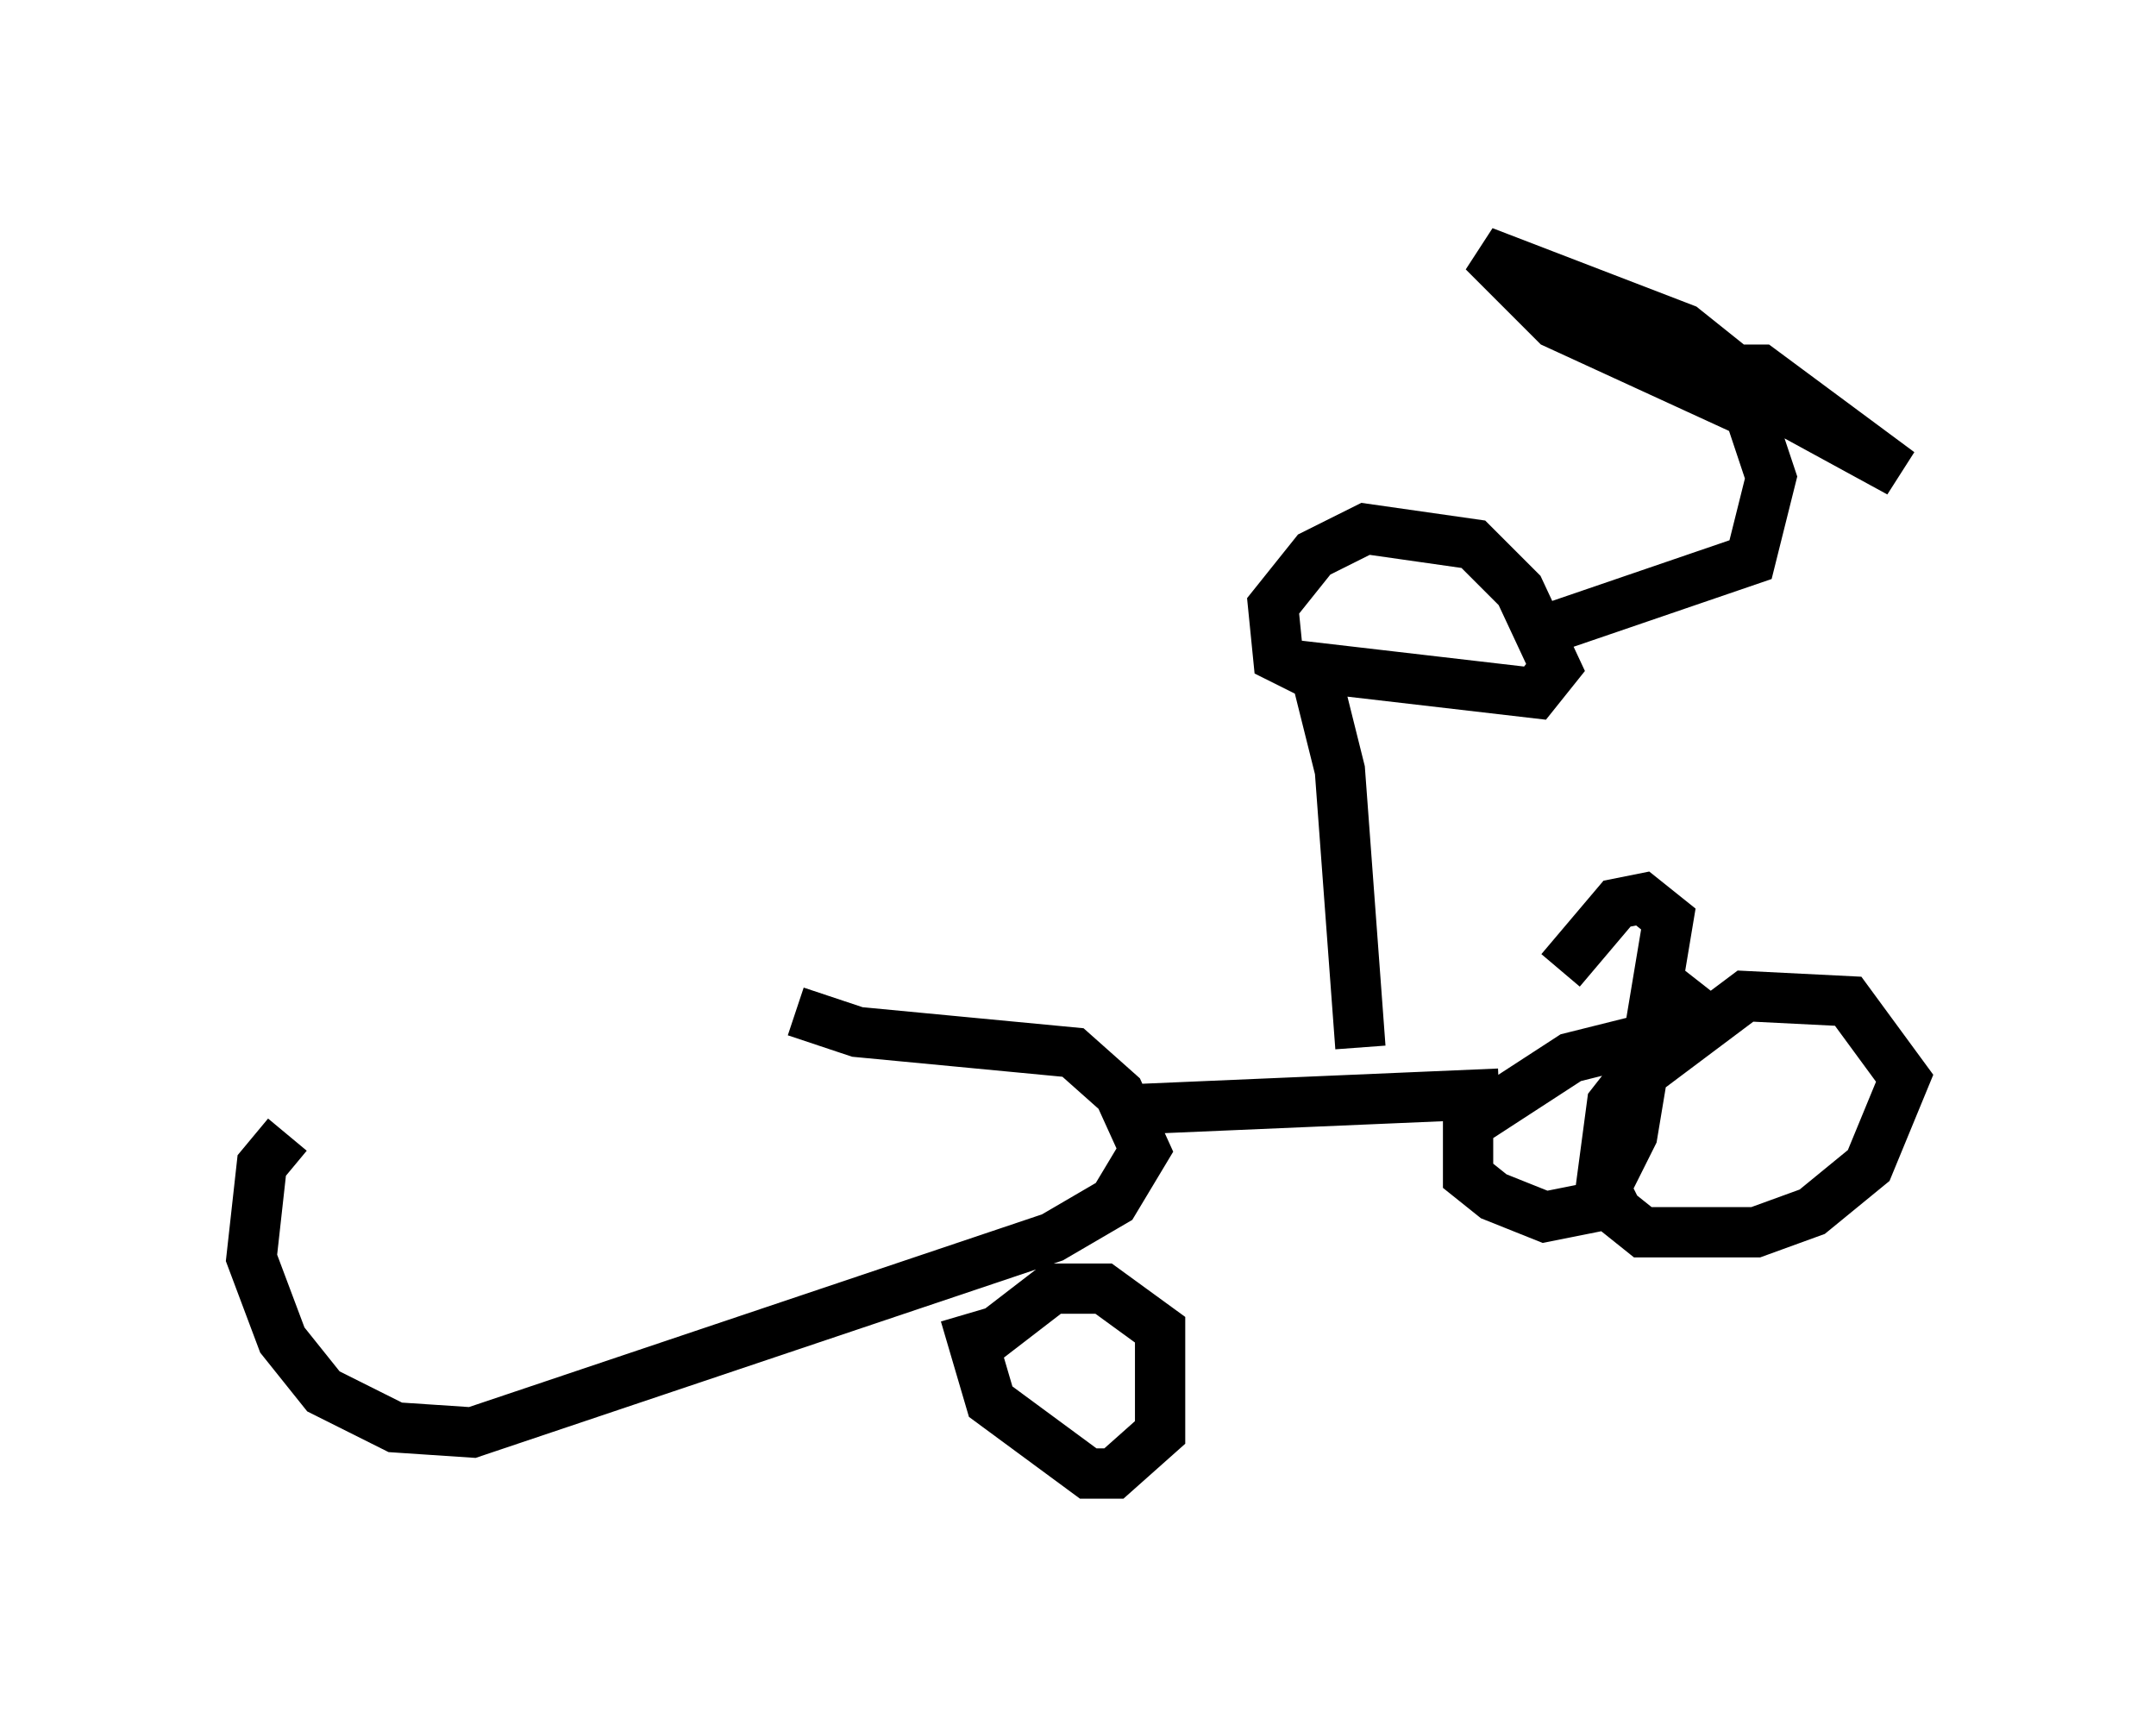 <?xml version="1.0" encoding="utf-8" ?>
<svg baseProfile="full" height="34.296" version="1.1" width="42.871" xmlns="http://www.w3.org/2000/svg" xmlns:ev="http://www.w3.org/2001/xml-events" xmlns:xlink="http://www.w3.org/1999/xlink"><defs /><rect fill="white" height="34.296" width="42.871" x="0" y="0" /><path d="M16.638, 19.394 m-10.923, 3.165 l-0.51, 0.613 -0.204, 1.838 l0.613, 1.633 0.817, 1.021 l1.429, 0.715 1.531, 0.102 l11.536, -3.879 1.225, -0.715 l0.613, -1.021 -0.51, -1.123 l-0.919, -0.817 -4.288, -0.408 l-1.225, -0.408 m6.84, 1.94 l7.146, -0.306 m4.083, -2.144 l-1.838, 2.348 -0.204, 1.531 l0.306, 0.613 0.51, 0.408 l2.246, 0.0 1.123, -0.408 l1.123, -0.919 0.715, -1.735 l-1.123, -1.531 -2.042, -0.102 l-2.042, 1.531 m-5.615, -0.51 l-0.408, -5.513 -0.51, -2.042 l4.39, 0.51 0.408, -0.51 l-0.715, -1.531 -0.919, -0.919 l-2.144, -0.306 -1.021, 0.51 l-0.817, 1.021 0.102, 1.021 l0.613, 0.306 m4.9, -0.919 l3.879, -1.327 0.408, -1.633 l-0.715, -2.144 0.51, 0.0 l2.756, 2.042 -2.246, -1.225 l-2.042, -1.633 -3.981, -1.531 l1.429, 1.429 3.777, 1.735 m-1.838, 12.454 l-1.633, 0.408 -2.042, 1.327 l0.0, 1.021 0.51, 0.408 l1.021, 0.408 1.021, -0.204 l0.715, -1.429 0.715, -4.288 l-0.51, -0.408 -0.51, 0.102 l-1.123, 1.327 m-11.842, 6.84 l0.51, 1.735 1.94, 1.429 l0.51, 0.0 0.919, -0.817 l0.0, -2.042 -1.123, -0.817 l-1.021, 0.0 -1.327, 1.021 " fill="none" stroke="black" stroke-width="1" /></svg>